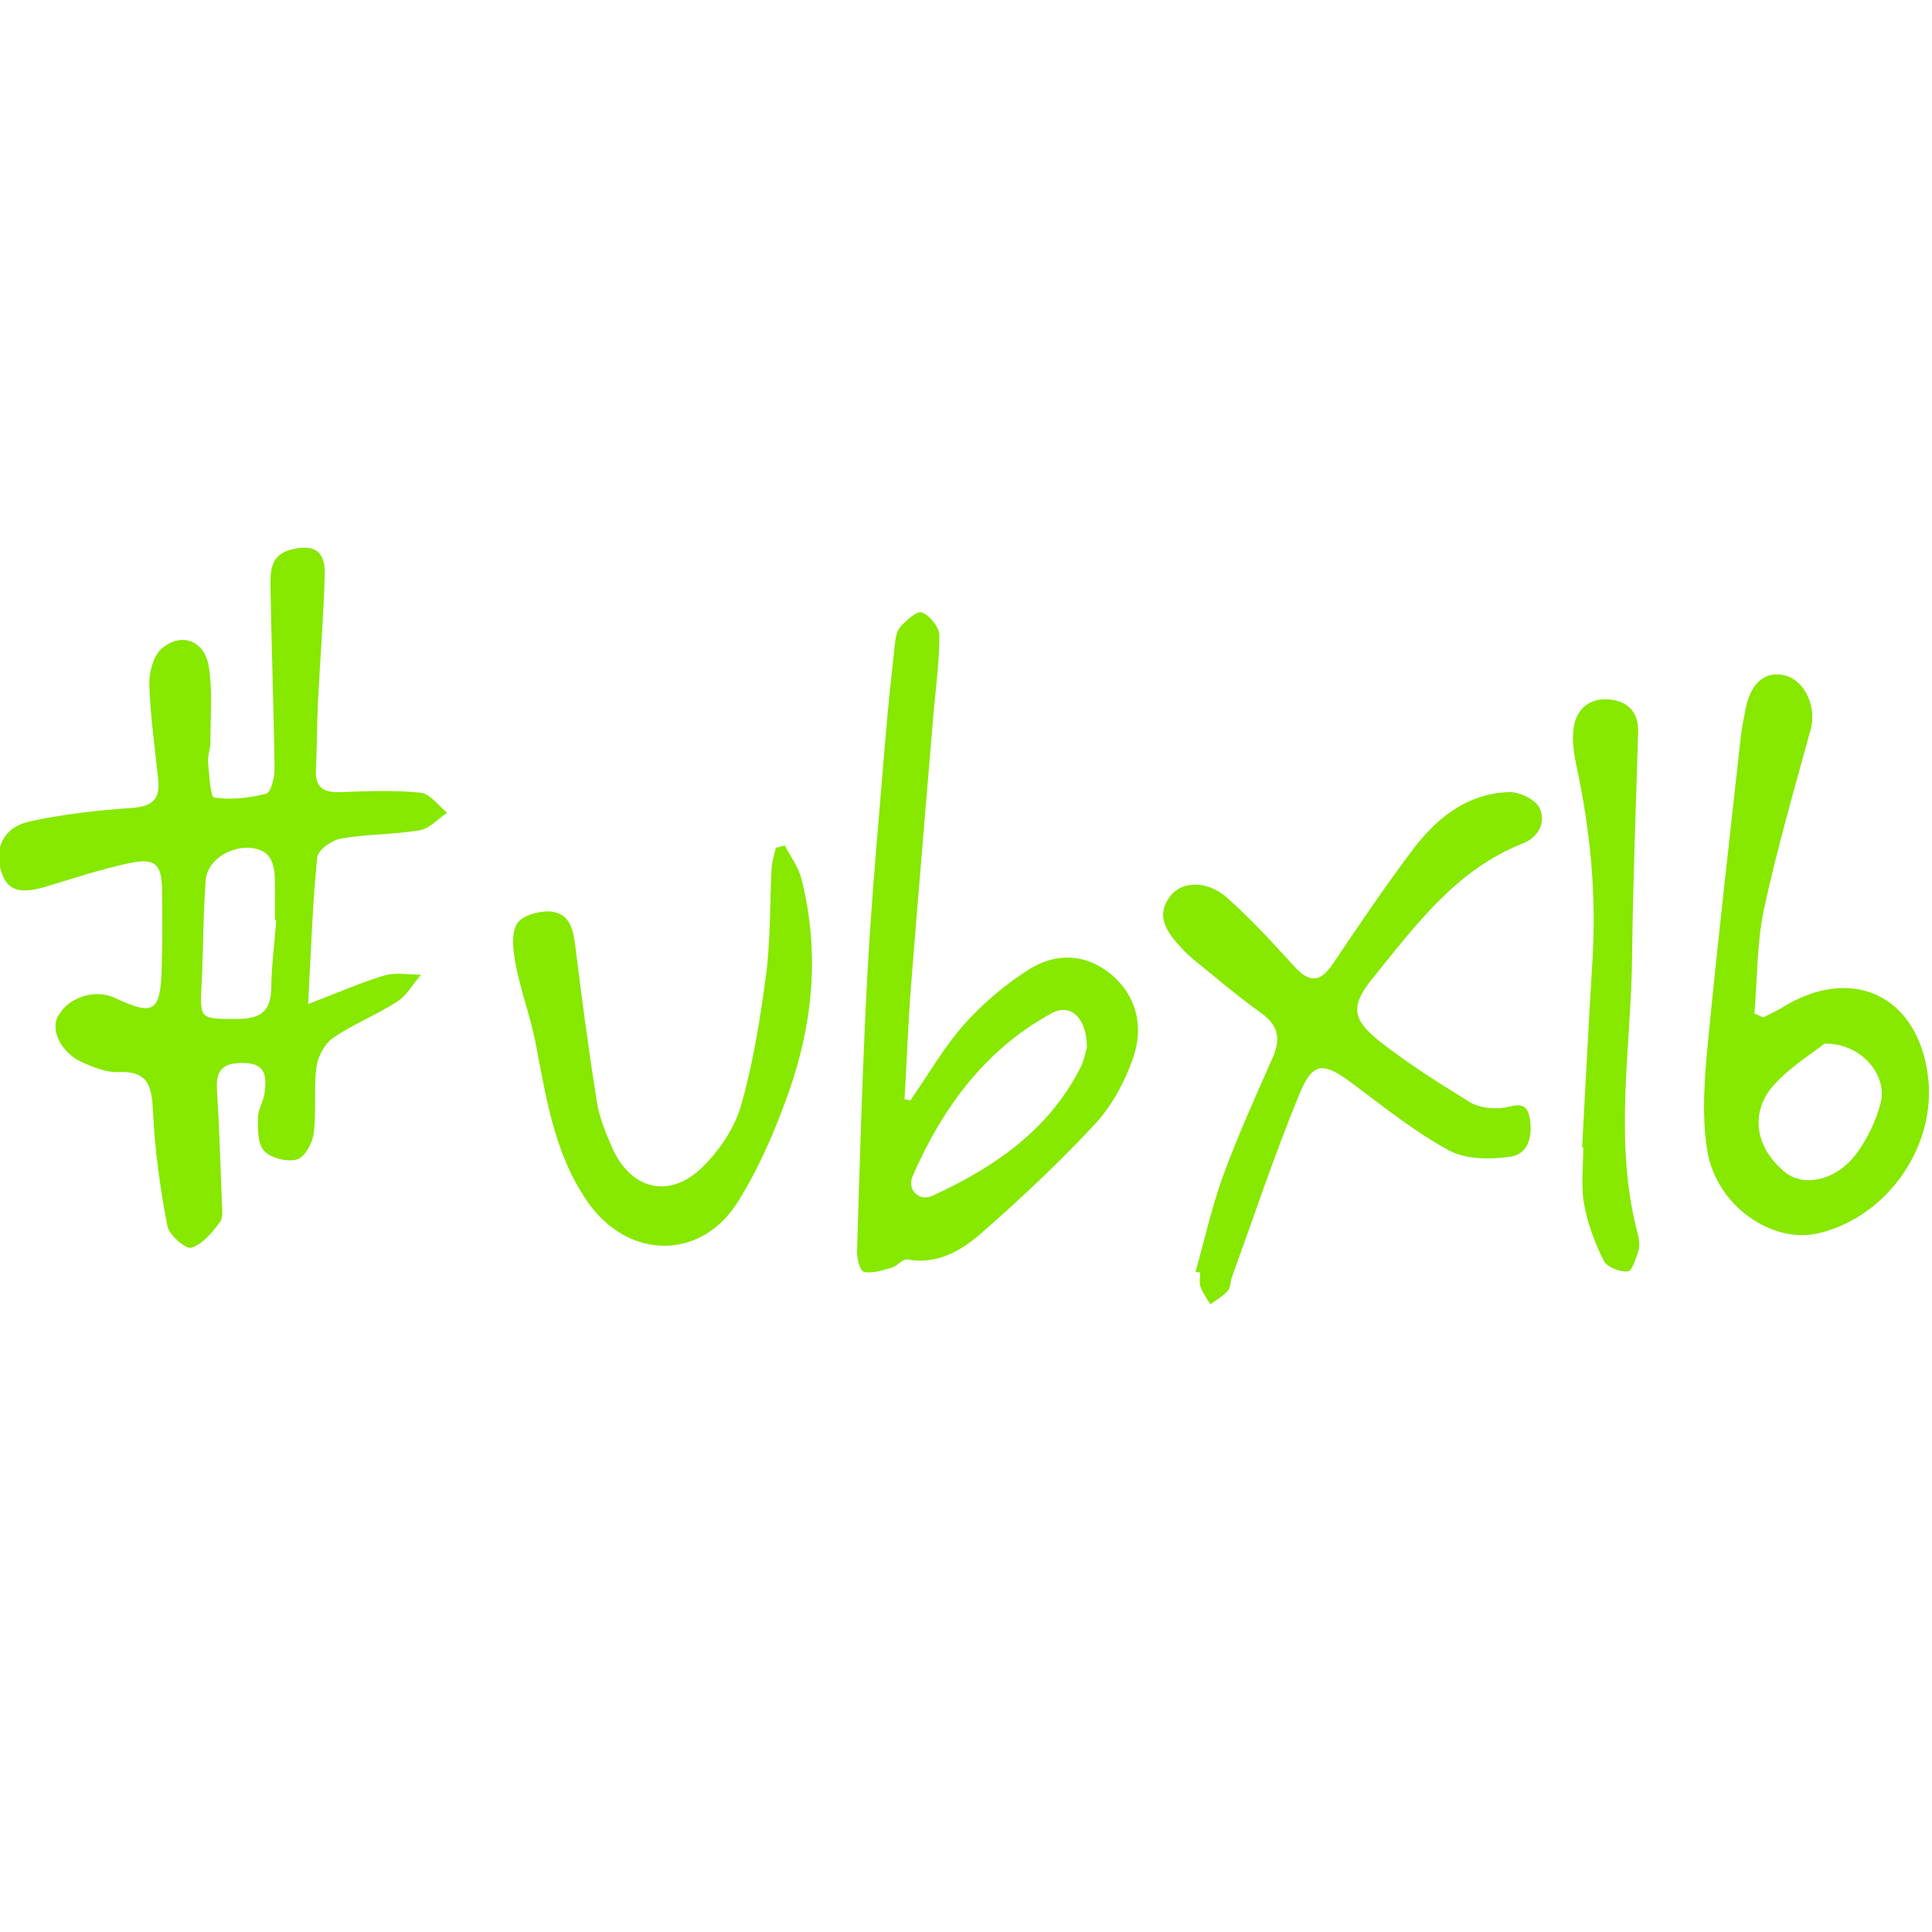 <?xml version="1.0" encoding="utf-8"?>
<!-- Generator: Adobe Illustrator 22.1.0, SVG Export Plug-In . SVG Version: 6.00 Build 0)  -->
<svg version="1.1" id="Ebene_1" xmlns="http://www.w3.org/2000/svg" xmlns:xlink="http://www.w3.org/1999/xlink" x="0px" y="0px"
	 viewBox="0 0 1000 1000" style="enable-background:new 0 0 1000 1000;" xml:space="preserve">
<g>
	<g fill="#87E800">
		<path d="M159.5,519.7c15.9-6.1,27.4-11.2,39.5-14.8c5.8-1.7,12.5-0.4,18.9-0.4c-4,4.7-7.3,10.7-12.3,13.9
			c-10.6,6.9-22.7,11.6-33.2,18.8c-4.4,3-7.9,9.7-8.6,15.1c-1.5,11.3,0,22.9-1.4,34.2c-0.6,5-4.6,12.4-8.6,13.6
			c-5,1.5-13.4-0.6-17-4.3c-3.4-3.6-3.4-11.2-3.3-17.1c0-4.4,3-8.8,3.5-13.3c0.9-7.9,1-15.1-11-15.2c-10.8-0.1-14.4,3.7-13.7,14.1
			c1.2,19,1.8,38.1,2.5,57.1c0.1,3.8,0.9,8.6-1,11.2c-4,5.3-9,11.5-14.8,13.2c-2.9,0.9-11.5-6.6-12.4-11.3
			c-3.7-19.5-6.5-39.3-7.4-59c-0.6-12.9-2.2-21.3-17.8-20.6c-6,0.3-12.5-2.3-18.3-4.8C31.9,545.3,25.9,533.5,30,526
			c5.4-9.9,19.2-14.3,29.5-9.5c20,9.4,23.5,7.4,24.2-15c0.4-13.6,0.3-27.1,0.2-40.7c-0.2-13.6-3.5-16.9-17.1-14
			c-14.1,3-27.8,7.5-41.6,11.7c-14.7,4.5-21.1,2.8-24.4-6.9c-4.2-12.1,0.8-23.4,14.5-26.4c17.3-3.8,35.1-5.8,52.8-7
			c10.4-0.7,14.9-4.2,13.8-14.5c-1.7-16.4-4.1-32.8-4.6-49.3c-0.2-6.3,2-14.8,6.3-18.6c10.2-8.9,22.4-4.3,24.5,9.4
			c2,12.8,0.8,26.1,0.8,39.2c0,3.4-1.5,6.8-1.2,10.1c0.6,6.4,1.2,18,3.1,18.3c8.8,1.3,18.3,0.3,27-2c2.5-0.7,4.4-8.6,4.3-13.1
			c-0.4-31.4-1.6-62.7-2.1-94.1c-0.1-8,0-16.4,10.6-19.1c11.6-3,17.8,0.5,17.5,12.5c-0.6,22-2.4,44-3.5,66
			c-0.6,11.8-0.5,23.7-1.1,35.6c-0.4,9.1,4,11.7,12.5,11.4c13.9-0.5,27.9-1.1,41.7,0.3c4.9,0.5,9.2,6.7,13.7,10.4
			c-4.8,3.2-9.2,8.3-14.4,9.1c-13.3,2.2-27.1,1.9-40.4,4.2c-4.7,0.8-12,5.9-12.4,9.7C161.8,467.4,161,491.4,159.5,519.7z M143,476.3
			c-0.2,0-0.5,0-0.7-0.1c0-6.3,0.1-12.7,0-19c-0.1-8.4-0.9-16.7-11.5-18.2c-11.2-1.6-23.5,6.2-24.3,16.4c-1.4,17.6-1.2,35.3-2.1,53
			c-1,19.4-1.2,19,18.4,19c11.3,0,17.4-3.4,17.6-15.7C140.5,499.9,142.1,488.1,143,476.3z"/>
		<path d="M471.2,569.6c9.1-13.1,17.2-27.3,27.7-39.2c9.7-10.9,21.2-20.7,33.5-28.5c13.9-8.9,29.7-8.5,42.8,2.5
			c13.3,11.2,16.8,27.1,11.4,42.9c-4.2,12.1-10.7,24.5-19.3,33.9c-18.6,20.1-38.7,39-59.4,57.1c-10.4,9.1-22.8,16.4-38.3,13.6
			c-2.4-0.4-5.2,3.5-8.2,4.3c-4.7,1.3-9.9,3.1-14.3,2.1c-2-0.4-3.7-7.2-3.5-11c1.5-47.9,2.8-95.7,5.4-143.6
			c2.2-40.6,6-81.1,9.3-121.6c1.3-16,3.1-32,4.8-48c0.4-3.3,0.8-7.3,2.8-9.5c3.1-3.4,8.7-8.6,11.3-7.6c4,1.5,8.9,7.5,9,11.6
			c0.1,13.5-1.8,27-3,40.5c-3.9,47.3-8,94.5-11.7,141.8c-1.5,19.3-2.2,38.7-3.3,58.1C469.1,569.1,470.1,569.3,471.2,569.6z
			 M562.6,542.2c0-15.2-8.4-23.1-18.2-17.8c-34.5,18.8-56.6,49-72,84.3c-3.2,7.3,3.5,13.4,10.3,10.2c31.8-14.6,59.9-33.8,76.4-66
			C561.1,549,561.9,544.3,562.6,542.2z"/>
		<path d="M618.8,658.3c4.7-16.6,8.4-33.6,14.3-49.8c7.6-20.7,16.7-40.8,25.6-61c4.2-9.6,3.2-16.5-5.7-23
			c-12.1-8.6-23.4-18.3-34.9-27.6c-2.3-1.9-4.5-3.9-6.5-6.1c-7-7.8-14-16-6-26.8c6.1-8.2,19.4-8.4,29.7,0.8
			c12.3,11,23.5,23.2,34.6,35.4c7.6,8.4,13.3,8.6,19.9-1.2c13.5-20,27-40.1,41.6-59.4c12.3-16.3,28.1-28.9,49.6-29.6
			c5.4-0.2,13.6,3.7,15.8,8.1c3.7,7.4-0.5,15.3-8.7,18.5c-34.5,13.6-55.4,42.4-77.5,69.6c-11.8,14.5-10.9,21.5,3.9,33.1
			c14.6,11.5,30.5,21.4,46.3,31.2c4.3,2.6,10.4,3.4,15.6,3.1c6-0.3,13.3-5.2,15.3,4.6c1.7,8.8,0,19.1-10,20.5
			c-10.3,1.5-22.9,1.5-31.6-3.2c-17.7-9.6-33.8-22.5-50.1-34.7c-15.1-11.3-20.5-11.5-27.6,5.9c-12.7,30.9-23.3,62.7-34.7,94.2
			c-0.9,2.4-0.7,5.5-2.2,7.2c-2.5,2.8-5.9,4.7-9,7c-1.8-3-4-5.8-5.1-9c-0.8-2.3-0.2-5-0.2-7.6C620.4,658.7,619.6,658.5,618.8,658.3z
			"/>
		<path d="M912.6,526.6c3.2-1.6,6.6-3.1,9.7-5c35.7-22.3,69.8-6.8,75.5,34.5c5.1,36.4-20.5,73.6-56.4,82.2
			c-24.2,5.8-53.3-14.3-57.8-43.2c-2.8-17.7-1.4-36.3,0.3-54.3c5.1-53.1,11.3-106.1,17.1-159.2c0.6-5,1.6-10,2.6-15
			c2.6-13.2,10.3-19.6,20.3-17c10.5,2.7,16.5,16.6,13.3,28c-8.5,31-17.5,61.9-24.2,93.2c-3.7,17.5-3.4,35.8-4.9,53.8
			C909.6,525.3,911.1,525.9,912.6,526.6z M944.3,540.2c-6.1,4.9-17.3,11.7-25.8,21c-13.1,14.2-10.1,32.9,5.4,45.5
			c9.9,8.1,27.1,4.2,37.4-10.1c5.5-7.7,9.9-16.9,12.2-26C976.9,556.4,963.4,539.8,944.3,540.2z"/>
		<path d="M406.2,437.6c2.9,5.7,7.1,11.1,8.6,17.2c9.6,37.7,6.1,75.1-6.8,111.2c-6.9,19.4-15.2,38.7-26.1,56.1
			c-19.3,30.7-57,29.9-77.8-0.1c-17.3-24.9-21.4-54-27-82.7c-2.6-13.2-7.4-25.9-10-39.1c-1.4-7.3-2.8-16.5,0.5-22.1
			c2.6-4.4,12.8-7.2,18.8-6.1c9.7,1.7,10.6,11.4,11.7,20.2c3.2,26,6.7,52,10.8,77.9c1.3,8.2,4.6,16.3,8,24
			c9.7,21.9,29.8,26.7,46.9,9.8c8.7-8.6,16.5-20.2,19.8-31.8c6.3-22.2,10-45.4,13-68.3c2.3-18,1.8-36.3,2.8-54.5
			c0.2-3.5,1.4-7,2.2-10.5C403.2,438.5,404.7,438,406.2,437.6z"/>
		<path d="M818.9,593.9c1.8-32.5,3.4-65.1,5.4-97.6c2-33.7-1.2-66.8-8.3-99.7c-1.3-6.1-2.3-12.7-1.6-18.9
			c1.1-10.1,7.6-16.4,18.1-15.7c9.5,0.7,15.6,6.1,15.4,16.6c-1.1,38.5-2.7,77-3.1,115.6c-0.5,48.1-9.8,96.3,2.8,144.1
			c0.7,2.8,1.3,6.1,0.5,8.8c-1.2,4.1-3.4,10.9-5.6,11c-4.1,0.3-10.7-2.2-12.4-5.5c-4.6-9.3-8.4-19.4-10.2-29.5
			c-1.7-9.5-0.4-19.4-0.4-29.2C819.3,593.9,819.1,593.9,818.9,593.9z"/>
	</g>
</g>
</svg>
